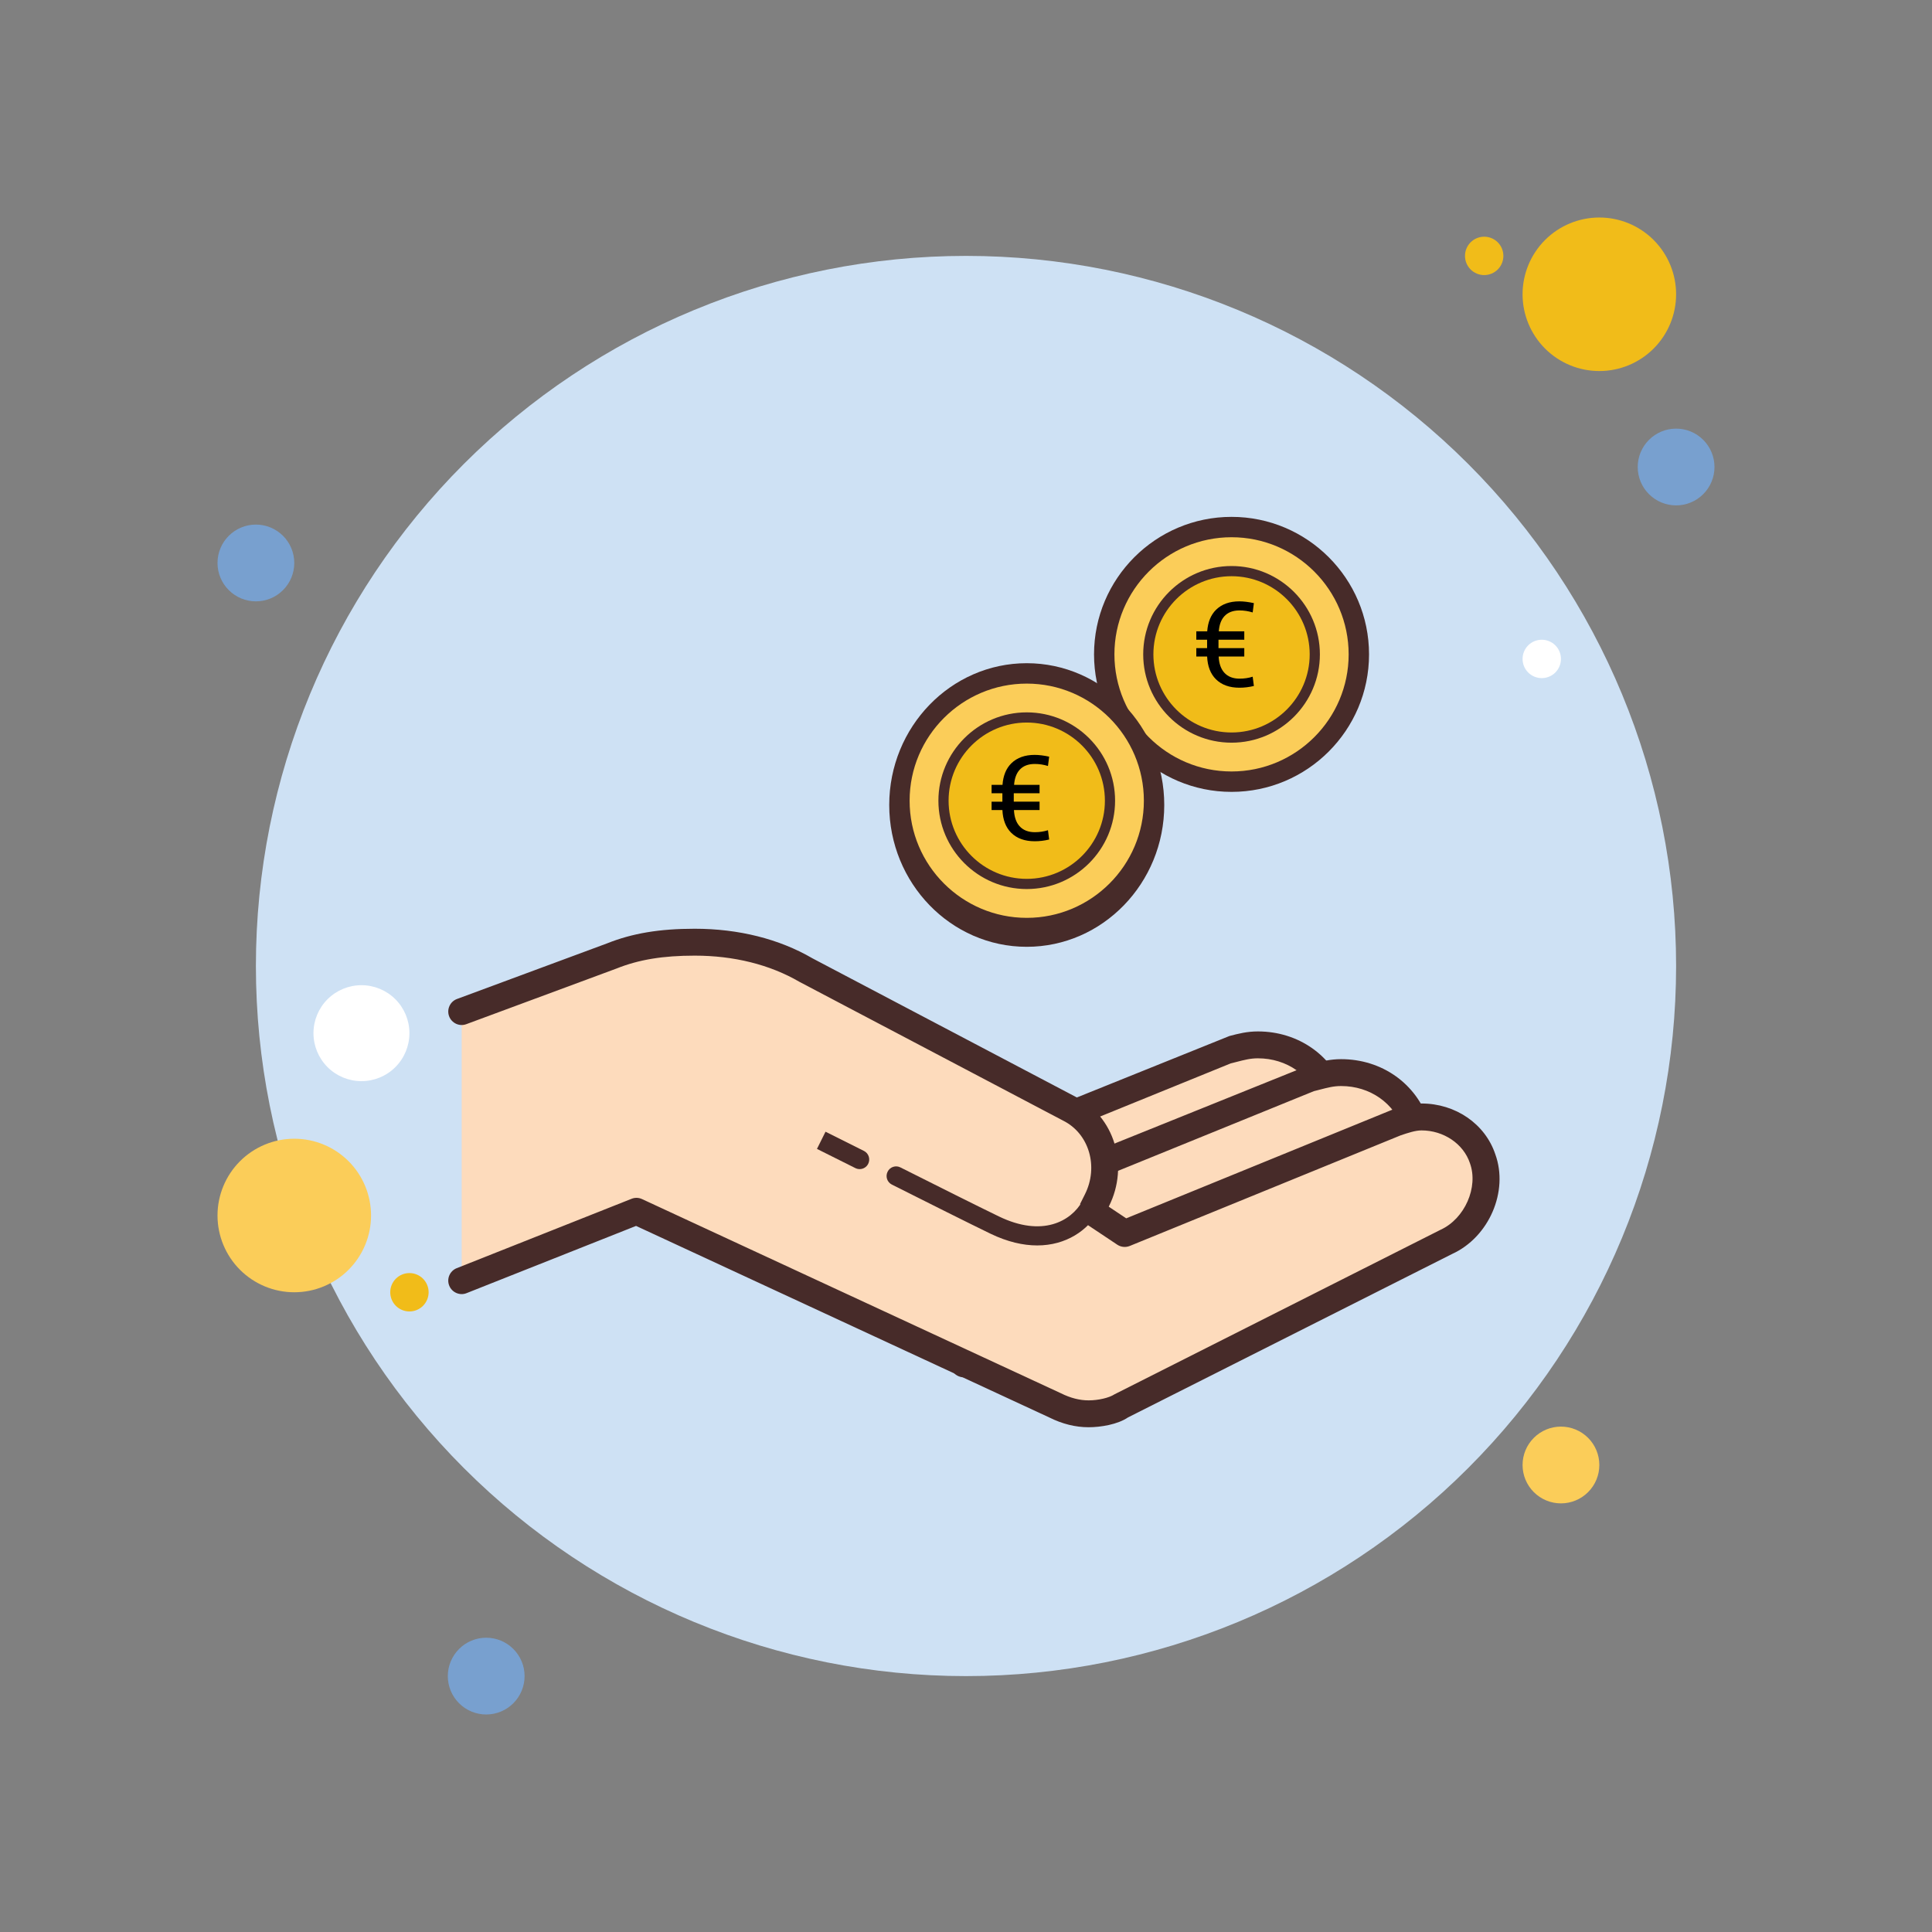 <svg width="151" height="151" viewBox="0 0 151 151" fill="none" xmlns="http://www.w3.org/2000/svg">
<rect x="0" y="0" width="151" height="151" fill="#808080" stroke="none"/>
<path d="M20 41C19.204 41 18.441 41.316 17.879 41.879C17.316 42.441 17 43.204 17 44C17 44.796 17.316 45.559 17.879 46.121C18.441 46.684 19.204 47 20 47C20.796 47 21.559 46.684 22.121 46.121C22.684 45.559 23 44.796 23 44C23 43.204 22.684 42.441 22.121 41.879C21.559 41.316 20.796 41 20 41Z" fill="#78A0CF"/>
<path d="M116 18.5C115.602 18.5 115.221 18.658 114.939 18.939C114.658 19.221 114.5 19.602 114.5 20C114.5 20.398 114.658 20.779 114.939 21.061C115.221 21.342 115.602 21.5 116 21.5C116.398 21.5 116.779 21.342 117.061 21.061C117.342 20.779 117.5 20.398 117.5 20C117.5 19.602 117.342 19.221 117.061 18.939C116.779 18.658 116.398 18.5 116 18.5Z" fill="#F1BC19"/>
<path d="M75.5 20C60.781 20 46.664 25.847 36.256 36.256C25.847 46.664 20 60.781 20 75.5C20 90.219 25.847 104.336 36.256 114.744C46.664 125.153 60.781 131 75.5 131C90.219 131 104.336 125.153 114.744 114.744C125.153 104.336 131 90.219 131 75.5C131 60.781 125.153 46.664 114.744 36.256C104.336 25.847 90.219 20 75.5 20Z" fill="#CEE1F4"/>
<path d="M125 17C123.409 17 121.883 17.632 120.757 18.757C119.632 19.883 119 21.409 119 23C119 24.591 119.632 26.117 120.757 27.243C121.883 28.368 123.409 29 125 29C126.591 29 128.117 28.368 129.243 27.243C130.368 26.117 131 24.591 131 23C131 21.409 130.368 19.883 129.243 18.757C128.117 17.632 126.591 17 125 17Z" fill="#F1BC19"/>
<path d="M131 33.5C130.204 33.5 129.441 33.816 128.879 34.379C128.316 34.941 128 35.704 128 36.5C128 37.296 128.316 38.059 128.879 38.621C129.441 39.184 130.204 39.5 131 39.5C131.796 39.5 132.559 39.184 133.121 38.621C133.684 38.059 134 37.296 134 36.5C134 35.704 133.684 34.941 133.121 34.379C132.559 33.816 131.796 33.5 131 33.5Z" fill="#78A0CF"/>
<path d="M122 111.5C121.204 111.5 120.441 111.816 119.879 112.379C119.316 112.941 119 113.704 119 114.5C119 115.296 119.316 116.059 119.879 116.621C120.441 117.184 121.204 117.5 122 117.5C122.796 117.5 123.559 117.184 124.121 116.621C124.684 116.059 125 115.296 125 114.5C125 113.704 124.684 112.941 124.121 112.379C123.559 111.816 122.796 111.5 122 111.5ZM23 89C21.409 89 19.883 89.632 18.757 90.757C17.632 91.883 17 93.409 17 95C17 96.591 17.632 98.117 18.757 99.243C19.883 100.368 21.409 101 23 101C24.591 101 26.117 100.368 27.243 99.243C28.368 98.117 29 96.591 29 95C29 93.409 28.368 91.883 27.243 90.757C26.117 89.632 24.591 89 23 89Z" fill="#FBCD59"/>
<path d="M38 128C37.204 128 36.441 128.316 35.879 128.879C35.316 129.441 35 130.204 35 131C35 131.796 35.316 132.559 35.879 133.121C36.441 133.684 37.204 134 38 134C38.796 134 39.559 133.684 40.121 133.121C40.684 132.559 41 131.796 41 131C41 130.204 40.684 129.441 40.121 128.879C39.559 128.316 38.796 128 38 128Z" fill="#78A0CF"/>
<path d="M28.25 77C27.255 77 26.302 77.395 25.598 78.098C24.895 78.802 24.5 79.755 24.5 80.75C24.5 81.745 24.895 82.698 25.598 83.402C26.302 84.105 27.255 84.5 28.25 84.5C29.245 84.5 30.198 84.105 30.902 83.402C31.605 82.698 32 81.745 32 80.75C32 79.755 31.605 78.802 30.902 78.098C30.198 77.395 29.245 77 28.25 77Z" fill="white"/>
<path d="M32 99.5C31.602 99.5 31.221 99.658 30.939 99.939C30.658 100.221 30.5 100.602 30.5 101C30.5 101.398 30.658 101.779 30.939 102.061C31.221 102.342 31.602 102.5 32 102.5C32.398 102.5 32.779 102.342 33.061 102.061C33.342 101.779 33.5 101.398 33.5 101C33.5 100.602 33.342 100.221 33.061 99.939C32.779 99.658 32.398 99.5 32 99.5Z" fill="#F1BC19"/>
<path d="M120.5 50C120.102 50 119.721 50.158 119.439 50.439C119.158 50.721 119 51.102 119 51.5C119 51.898 119.158 52.279 119.439 52.561C119.721 52.842 120.102 53 120.5 53C120.898 53 121.279 52.842 121.561 52.561C121.842 52.279 122 51.898 122 51.5C122 51.102 121.842 50.721 121.561 50.439C121.279 50.158 120.898 50 120.5 50Z" fill="white"/>
<path d="M75.328 106.597L100.695 93.805C103.514 92.504 105.248 88.817 104.165 85.783C103.298 83.18 100.913 81.664 98.311 81.664C97.444 81.664 96.793 81.881 95.925 82.097L75.112 90.553" fill="#FDDBBC"/>
<path d="M75.331 107.647C74.945 107.647 74.576 107.435 74.391 107.069C74.13 106.55 74.339 105.919 74.856 105.659L100.223 92.868C102.689 91.73 104.054 88.591 103.176 86.136C102.48 84.049 100.574 82.715 98.312 82.715C97.728 82.715 97.265 82.837 96.621 83.003L96.182 83.115L75.509 91.525C74.969 91.746 74.359 91.486 74.141 90.947C73.924 90.409 74.18 89.796 74.719 89.579L96.092 80.971C96.796 80.787 97.459 80.614 98.312 80.614C101.493 80.614 104.182 82.513 105.161 85.451C106.396 88.91 104.556 93.18 101.135 94.76L75.802 107.536C75.65 107.609 75.488 107.647 75.331 107.647Z" fill="#472B29"/>
<path d="M81.833 108.764L107.201 95.972C110.02 94.672 111.753 90.985 110.67 87.95C109.803 85.348 107.419 83.831 104.816 83.831C103.949 83.831 103.298 84.049 102.431 84.265L81.615 92.72" fill="#FDDBBC"/>
<path d="M81.835 109.816C81.449 109.816 81.08 109.604 80.895 109.238C80.635 108.719 80.843 108.088 81.361 107.828L106.728 95.036C109.194 93.897 110.56 90.758 109.682 88.304C108.986 86.216 107.079 84.882 104.816 84.882C104.232 84.882 103.769 85.004 103.125 85.171L102.686 85.283L82.013 93.694C81.475 93.912 80.862 93.653 80.645 93.116C80.426 92.579 80.684 91.966 81.222 91.748L102.596 83.138C103.3 82.955 103.962 82.781 104.816 82.781C107.999 82.781 110.687 84.68 111.666 87.618C112.901 91.078 111.062 95.348 107.641 96.927L82.305 109.705C82.154 109.78 81.992 109.816 81.835 109.816Z" fill="#472B29"/>
<path d="M36.084 79.061L47.792 74.724C49.959 73.857 52.129 73.64 54.296 73.64C57.332 73.64 60.367 74.291 62.969 75.807L83.567 86.648C86.169 87.948 87.037 91.2 85.734 93.803L85.301 94.67L87.903 96.404L109.151 87.731C109.802 87.513 110.452 87.297 111.103 87.297C113.27 87.297 115.222 88.598 115.873 90.549C116.739 92.934 115.439 95.97 113.054 97.053L87.686 109.845C87.035 110.279 85.952 110.496 85.084 110.496C84.215 110.496 83.35 110.279 82.481 109.845L49.743 94.671L36.084 100.092" fill="#FDDBBC"/>
<path d="M85.085 111.549C84.056 111.549 83.024 111.293 82.013 110.787L49.712 95.814L36.471 101.067C35.941 101.286 35.322 101.019 35.109 100.478C34.895 99.939 35.159 99.329 35.699 99.116L49.358 93.696C49.623 93.588 49.923 93.596 50.186 93.72L82.925 108.897C83.669 109.268 84.388 109.449 85.085 109.449C85.843 109.449 86.692 109.25 87.104 108.977L112.582 96.12C114.486 95.255 115.565 92.78 114.886 90.911C114.379 89.391 112.828 88.35 111.104 88.35C110.624 88.35 110.072 88.535 109.486 88.73L88.301 97.38C87.98 97.511 87.612 97.475 87.322 97.281L84.721 95.547C84.281 95.255 84.126 94.679 84.365 94.203L84.799 93.336C85.879 91.176 85.117 88.598 83.099 87.59L62.48 76.736C60.17 75.39 57.353 74.69 54.296 74.69C51.812 74.69 49.926 75 48.182 75.699L36.449 80.045C35.909 80.252 35.301 79.968 35.1 79.425C34.9 78.882 35.177 78.276 35.72 78.077L47.429 73.739C49.407 72.947 51.533 72.588 54.297 72.588C57.727 72.588 60.908 73.388 63.5 74.9L84.058 85.719C87.089 87.236 88.274 91.076 86.675 94.272L86.656 94.311L88.022 95.222L108.755 86.757C109.538 86.493 110.284 86.246 111.103 86.246C113.759 86.246 116.077 87.84 116.869 90.215C117.922 93.114 116.379 96.695 113.489 98.009L88.159 110.783C87.353 111.333 86.025 111.549 85.085 111.549Z" fill="#472B29"/>
<path d="M67.187 90.624C66.002 90.028 64.187 89.124 64.187 89.124L67.187 90.624Z" fill="#FDDBBC"/>
<path d="M67.187 91.374C67.073 91.374 66.957 91.347 66.848 91.293C65.666 90.698 63.852 89.795 63.852 89.795L64.52 88.452C64.52 88.452 66.338 89.355 67.525 89.954C67.894 90.14 68.042 90.591 67.856 90.962C67.724 91.223 67.462 91.374 67.187 91.374Z" fill="#472B29"/>
<path d="M85.25 94.25C84.188 96.125 81.524 97.576 77.75 95.75C76.129 94.966 72.788 93.295 70.043 91.913" fill="#FDDBBC"/>
<path d="M81.064 97.34C79.97 97.34 78.745 97.064 77.423 96.427C75.8 95.642 72.455 93.966 69.706 92.584C69.335 92.397 69.186 91.948 69.373 91.577C69.555 91.204 70.008 91.052 70.379 91.244C73.12 92.621 76.456 94.292 78.076 95.075C81.463 96.715 83.707 95.456 84.596 93.881C84.802 93.518 85.262 93.392 85.619 93.597C85.979 93.803 86.106 94.259 85.903 94.621C85.023 96.173 83.318 97.34 81.064 97.34Z" fill="#472B29"/>
<path d="M96.254 41.192C93.615 41.192 91.084 42.24 89.218 44.106C87.351 45.973 86.303 48.504 86.303 51.143C86.303 53.782 87.351 56.313 89.218 58.179C91.084 60.045 93.615 61.094 96.254 61.094C98.893 61.094 101.424 60.045 103.29 58.179C105.157 56.313 106.205 53.782 106.205 51.143C106.205 48.504 105.157 45.973 103.29 44.106C101.424 42.24 98.893 41.192 96.254 41.192Z" fill="#FBCD59"/>
<path d="M96.254 61.891C90.328 61.891 85.507 57.071 85.507 51.145C85.507 45.218 90.328 40.397 96.254 40.397C102.18 40.397 107 45.218 107 51.145C107 57.071 102.18 61.891 96.254 61.891ZM96.254 41.989C91.207 41.989 87.1 46.094 87.1 51.143C87.1 56.189 91.205 60.296 96.254 60.296C101.3 60.296 105.407 56.191 105.407 51.143C105.406 46.096 101.3 41.989 96.254 41.989Z" fill="#472B29"/>
<path d="M96.254 44.636C94.528 44.636 92.873 45.322 91.653 46.542C90.433 47.762 89.747 49.417 89.747 51.143C89.747 52.869 90.433 54.524 91.653 55.744C92.873 56.964 94.528 57.65 96.254 57.65C97.98 57.65 99.635 56.964 100.855 55.744C102.075 54.524 102.761 52.869 102.761 51.143C102.761 49.417 102.075 47.762 100.855 46.542C99.635 45.322 97.98 44.636 96.254 44.636Z" fill="#F1BC19"/>
<path d="M96.254 58.046C92.445 58.046 89.35 54.949 89.35 51.143C89.35 47.334 92.447 44.239 96.254 44.239C100.062 44.239 103.159 47.336 103.159 51.143C103.159 54.949 100.061 58.046 96.254 58.046ZM96.254 45.035C92.886 45.035 90.146 47.776 90.146 51.143C90.146 54.509 92.886 57.249 96.254 57.249C99.621 57.249 102.362 54.509 102.362 51.143C102.362 47.776 99.621 45.035 96.254 45.035Z" fill="#472B29"/>
<path d="M80.248 52.629C77.608 52.629 75.077 53.678 73.211 55.544C71.345 57.41 70.296 59.941 70.296 62.58C70.296 65.22 71.345 67.751 73.211 69.617C75.077 71.483 77.608 72.531 80.248 72.531C82.887 72.531 85.418 71.483 87.284 69.617C89.15 67.751 90.198 65.22 90.198 62.58C90.198 59.941 89.15 57.41 87.284 55.544C85.418 53.678 82.887 52.629 80.248 52.629Z" fill="#FBCD59"/>
<path d="M80.248 74C74.321 74 69.5 69.028 69.5 62.916C69.5 56.806 74.321 51.834 80.248 51.834C86.174 51.834 90.995 56.806 90.995 62.916C90.995 69.028 86.174 74 80.248 74ZM80.248 53.429C75.2 53.429 71.093 57.535 71.093 62.582C71.093 67.629 75.198 71.737 80.248 71.737C85.296 71.737 89.402 67.631 89.402 62.582C89.402 57.535 85.295 53.429 80.248 53.429Z" fill="#472B29"/>
<path d="M80.248 56.075C78.522 56.075 76.867 56.761 75.646 57.981C74.426 59.201 73.74 60.856 73.74 62.582C73.74 64.308 74.426 65.963 75.646 67.183C76.867 68.403 78.522 69.089 80.248 69.089C81.973 69.089 83.628 68.403 84.849 67.183C86.069 65.963 86.754 64.308 86.754 62.582C86.754 60.856 86.069 59.201 84.849 57.981C83.628 56.761 81.973 56.075 80.248 56.075Z" fill="#F1BC19"/>
<path d="M80.248 69.485C76.439 69.485 73.343 66.388 73.343 62.581C73.343 58.772 76.441 55.676 80.248 55.676C84.055 55.676 87.152 58.773 87.152 62.581C87.152 66.389 84.056 69.485 80.248 69.485ZM80.248 56.472C76.88 56.472 74.139 59.213 74.139 62.581C74.139 65.948 76.88 68.689 80.248 68.689C83.615 68.689 86.356 65.948 86.356 62.581C86.356 59.213 83.615 56.472 80.248 56.472Z" fill="#472B29"/>
<path d="M80.881 65.042C80.364 65.042 79.964 64.884 79.682 64.569C79.416 64.272 79.274 63.85 79.248 63.312H81.25V62.656H79.234V62H81.25V61.344H79.258C79.295 60.844 79.434 60.449 79.689 60.168C79.966 59.862 80.362 59.709 80.876 59.709C81.221 59.709 81.564 59.761 81.906 59.867L82 59.139C81.577 59.047 81.199 59 80.867 59C80.105 59 79.501 59.216 79.054 59.648C78.634 60.054 78.405 60.624 78.353 61.344H77.5V62H78.344V62.657H77.5V63.313H78.346C78.381 64.071 78.607 64.667 79.035 65.09C79.482 65.53 80.094 65.75 80.871 65.75C81.248 65.75 81.624 65.705 82 65.614L81.906 64.888C81.587 64.991 81.245 65.042 80.881 65.042Z" fill="black"/>
<path d="M96.881 53.042C96.364 53.042 95.964 52.884 95.682 52.569C95.415 52.272 95.274 51.85 95.248 51.312H97.25V50.656H95.234V50H97.25V49.344H95.258C95.295 48.844 95.434 48.449 95.689 48.168C95.966 47.862 96.362 47.709 96.876 47.709C97.22 47.709 97.564 47.761 97.906 47.867L98 47.139C97.577 47.047 97.199 47 96.867 47C96.105 47 95.501 47.216 95.054 47.648C94.634 48.054 94.405 48.624 94.352 49.344H93.5V50H94.344V50.657H93.5V51.313H94.346C94.38 52.071 94.607 52.667 95.035 53.09C95.482 53.53 96.094 53.75 96.871 53.75C97.247 53.75 97.624 53.705 98 53.614L97.906 52.889C97.586 52.991 97.244 53.042 96.881 53.042Z" fill="black"/>
</svg>

